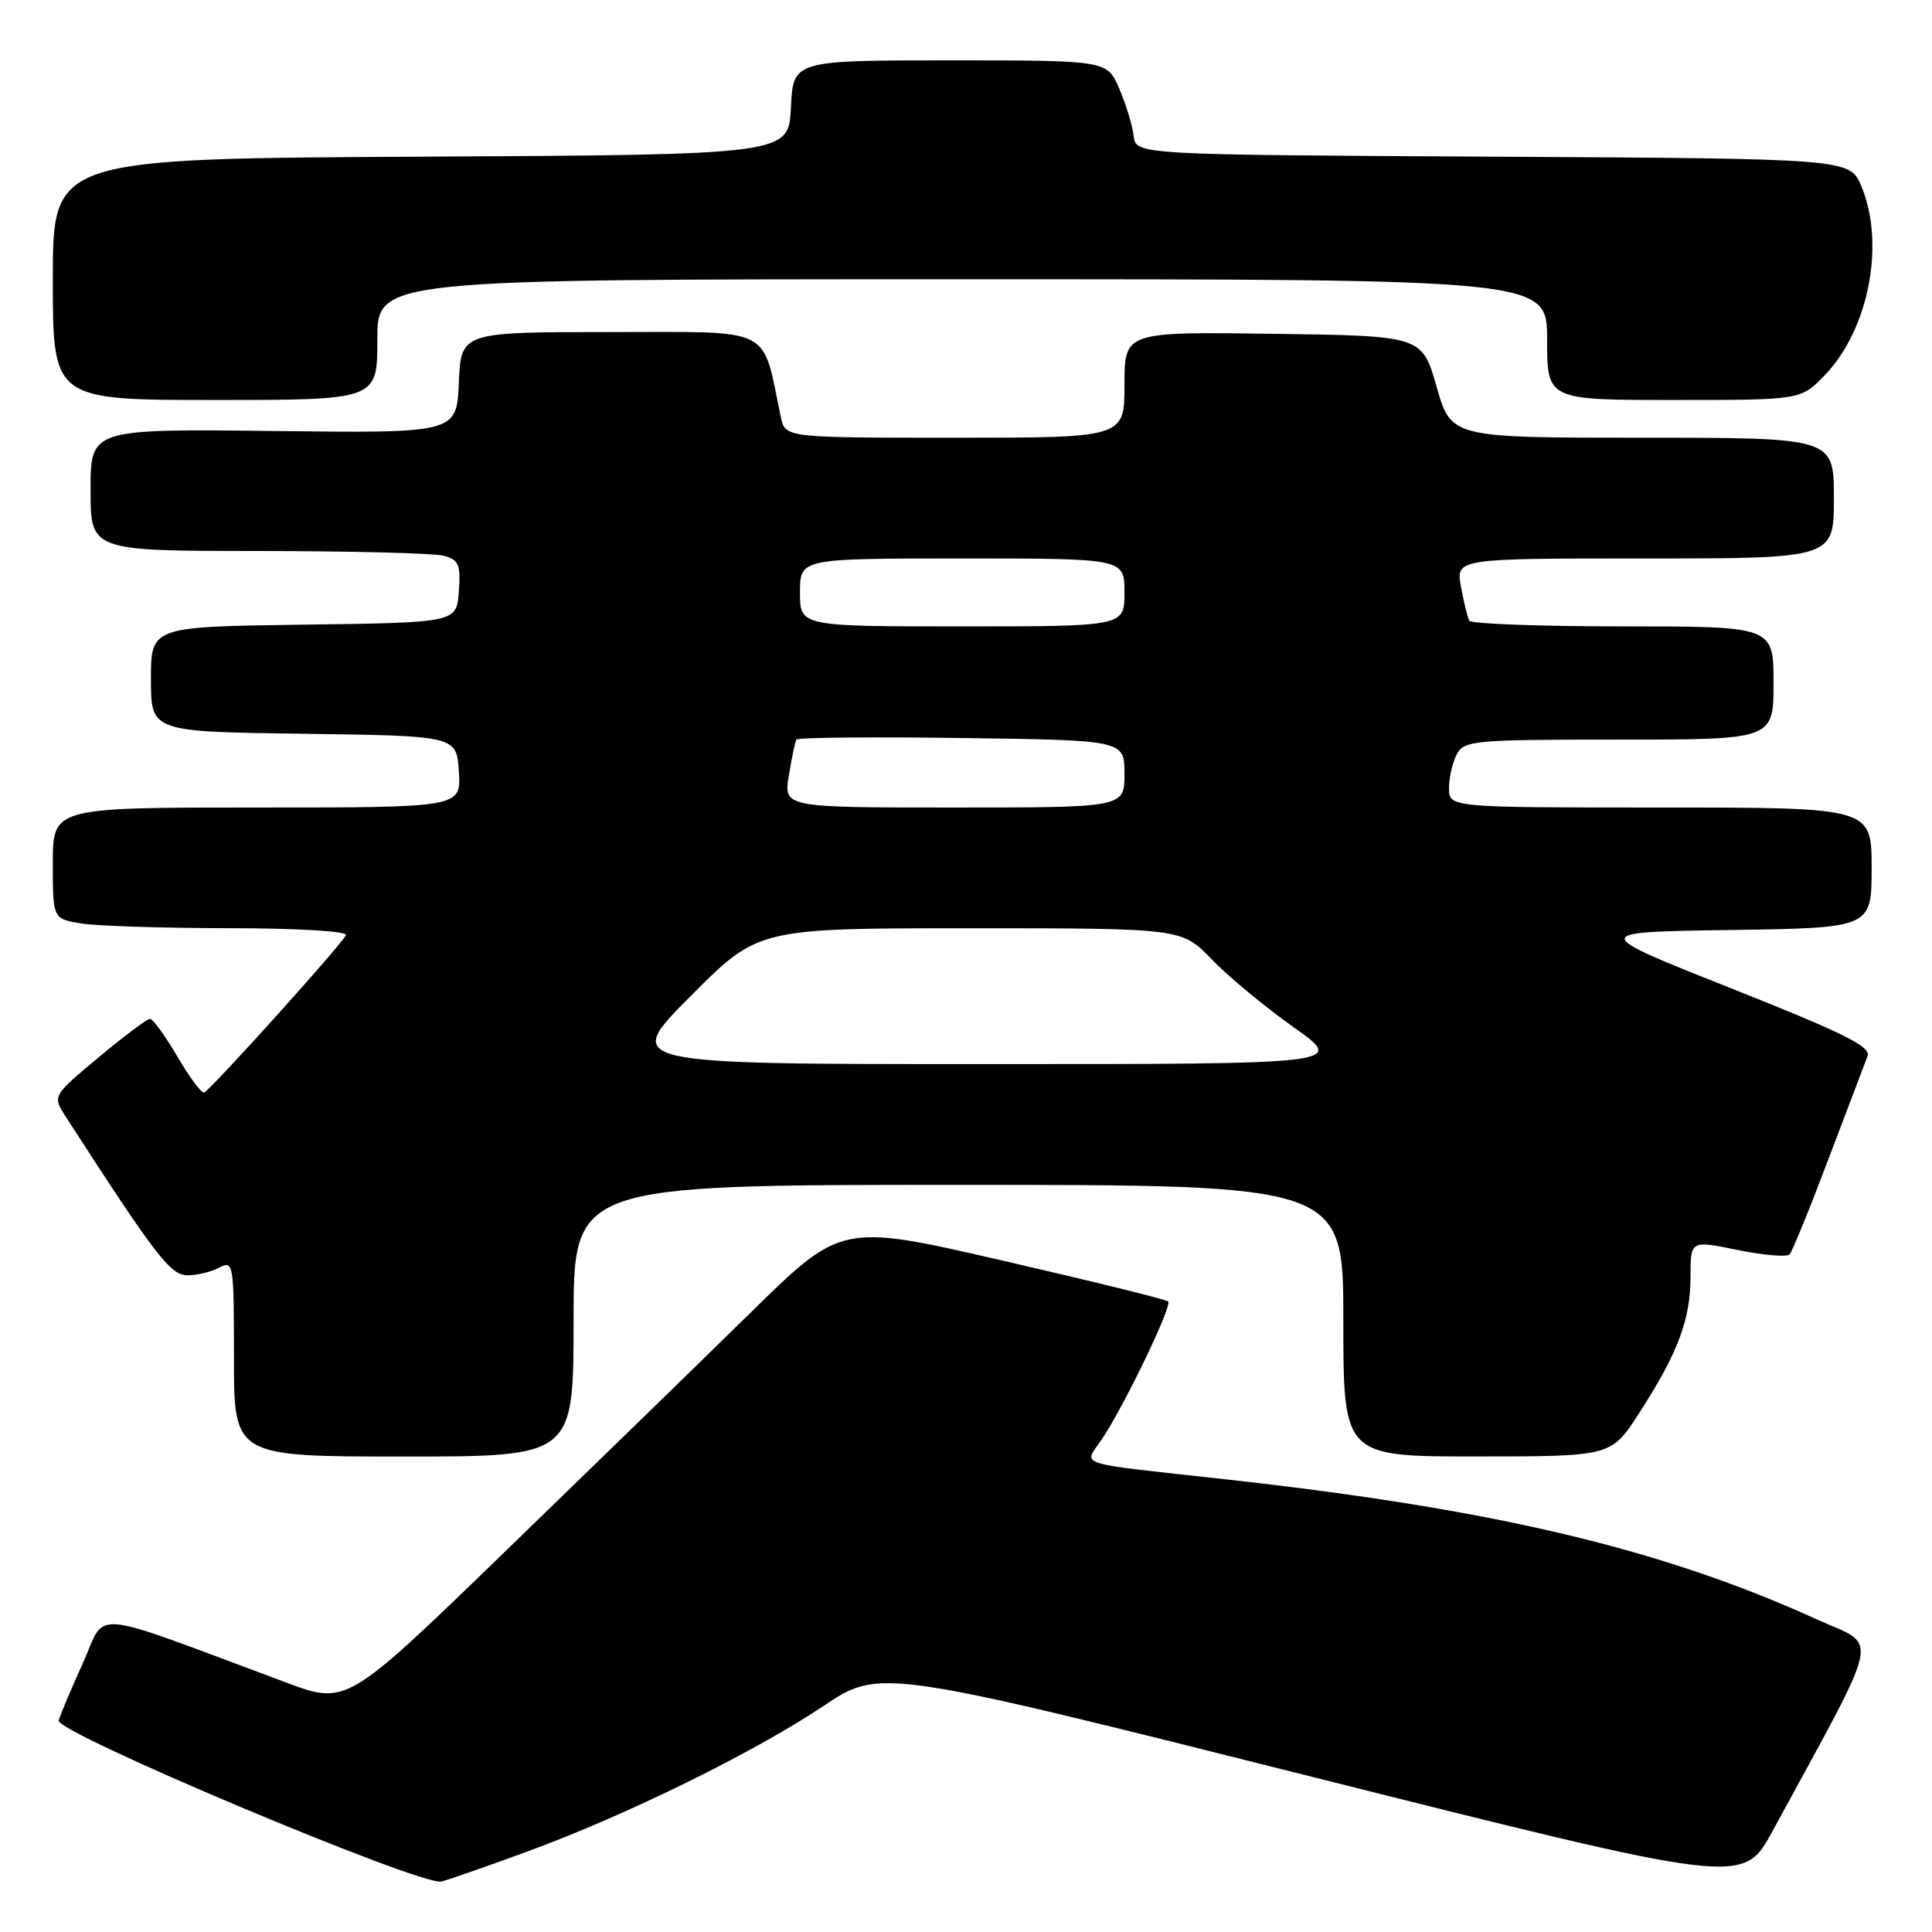 <?xml version="1.0" encoding="UTF-8" standalone="no"?>
<!DOCTYPE svg PUBLIC "-//W3C//DTD SVG 1.1//EN" "http://www.w3.org/Graphics/SVG/1.1/DTD/svg11.dtd" >
<svg xmlns="http://www.w3.org/2000/svg" xmlns:xlink="http://www.w3.org/1999/xlink" version="1.1" viewBox="0 0 256 256">
 <g >
 <path fill="currentColor"
d=" M 70.00 245.29 C 82.97 240.54 99.95 232.18 109.04 226.10 C 116.59 221.04 116.59 221.04 173.78 235.42 C 230.97 249.79 230.97 249.79 234.86 242.65 C 249.60 215.53 249.00 218.34 240.81 214.61 C 220.22 205.23 198.05 199.97 162.50 196.03 C 141.85 193.74 143.59 194.31 146.02 190.68 C 149.01 186.20 155.35 173.02 154.79 172.45 C 154.53 172.19 144.68 169.76 132.91 167.05 C 111.50 162.12 111.50 162.12 99.50 173.89 C 92.90 180.37 78.15 194.72 66.71 205.80 C 45.93 225.92 45.93 225.92 37.96 222.96 C 11.04 212.95 14.22 213.25 10.96 220.42 C 9.36 223.95 7.93 227.35 7.78 227.98 C 7.39 229.58 55.94 250.00 58.50 249.31 C 59.60 249.02 64.78 247.21 70.00 245.29 Z  M 76.00 175.00 C 76.00 157.00 76.00 157.00 127.00 157.00 C 178.00 157.00 178.00 157.00 178.00 175.00 C 178.00 193.00 178.00 193.00 195.75 192.99 C 213.50 192.98 213.50 192.98 217.20 187.24 C 222.34 179.26 224.00 174.85 224.00 169.20 C 224.00 164.34 224.00 164.34 230.24 165.63 C 233.68 166.33 236.78 166.59 237.13 166.21 C 237.49 165.82 239.82 160.10 242.31 153.50 C 244.81 146.90 247.13 140.80 247.46 139.94 C 247.95 138.69 244.30 136.88 229.34 130.94 C 210.60 123.50 210.60 123.50 229.30 123.23 C 248.00 122.96 248.00 122.96 248.00 114.98 C 248.00 107.00 248.00 107.00 220.00 107.00 C 192.00 107.00 192.00 107.00 192.00 104.43 C 192.00 103.02 192.47 101.00 193.04 99.93 C 194.01 98.12 195.33 98.00 214.54 98.00 C 235.00 98.00 235.00 98.00 235.00 90.50 C 235.00 83.00 235.00 83.00 215.06 83.00 C 204.09 83.00 194.93 82.66 194.69 82.25 C 194.46 81.84 193.96 79.81 193.59 77.75 C 192.91 74.00 192.91 74.00 217.95 74.00 C 243.00 74.00 243.00 74.00 243.00 66.00 C 243.00 58.00 243.00 58.00 217.64 58.00 C 192.29 58.00 192.29 58.00 190.36 51.25 C 188.43 44.50 188.43 44.50 168.71 44.23 C 149.00 43.96 149.00 43.96 149.00 50.98 C 149.00 58.00 149.00 58.00 126.52 58.00 C 104.04 58.00 104.04 58.00 103.46 55.25 C 100.91 43.06 102.80 44.00 80.92 44.00 C 61.09 44.00 61.09 44.00 60.80 50.70 C 60.50 57.40 60.50 57.40 36.25 57.11 C 12.00 56.83 12.00 56.83 12.00 64.91 C 12.00 73.00 12.00 73.00 34.25 73.01 C 46.49 73.02 57.54 73.30 58.80 73.64 C 60.80 74.18 61.06 74.80 60.80 78.38 C 60.50 82.50 60.50 82.50 40.25 82.77 C 20.00 83.04 20.00 83.04 20.00 90.00 C 20.00 96.96 20.00 96.96 40.25 97.23 C 60.50 97.50 60.50 97.50 60.80 102.25 C 61.11 107.00 61.11 107.00 34.05 107.00 C 7.00 107.00 7.00 107.00 7.00 114.37 C 7.00 121.74 7.00 121.74 10.75 122.36 C 12.81 122.70 21.62 122.98 30.33 122.99 C 39.47 123.00 46.03 123.39 45.83 123.91 C 45.45 124.97 27.97 144.37 27.05 144.76 C 26.71 144.90 25.12 142.77 23.51 140.01 C 21.90 137.26 20.26 135.00 19.88 135.00 C 19.49 135.00 16.42 137.30 13.06 140.11 C 6.94 145.22 6.94 145.22 8.72 147.98 C 20.59 166.37 22.58 168.97 24.82 168.98 C 26.09 168.99 28.00 168.53 29.07 167.96 C 30.93 166.97 31.00 167.39 31.00 179.96 C 31.00 193.00 31.00 193.00 53.50 193.00 C 76.00 193.00 76.00 193.00 76.00 175.00 Z  M 50.00 45.00 C 50.00 37.00 50.00 37.00 127.50 37.00 C 205.00 37.00 205.00 37.00 205.00 45.00 C 205.00 53.00 205.00 53.00 221.80 53.00 C 238.61 53.00 238.61 53.00 241.76 49.75 C 247.61 43.71 249.83 32.33 246.65 24.70 C 245.11 21.02 245.11 21.02 197.81 20.76 C 150.50 20.50 150.50 20.50 150.21 18.00 C 150.05 16.62 149.20 13.81 148.31 11.75 C 146.70 8.00 146.70 8.00 125.90 8.00 C 105.10 8.00 105.10 8.00 104.80 14.25 C 104.50 20.50 104.50 20.50 55.75 20.76 C 7.00 21.02 7.00 21.02 7.00 37.01 C 7.00 53.00 7.00 53.00 28.50 53.00 C 50.00 53.00 50.00 53.00 50.00 45.00 Z  M 91.50 132.00 C 100.46 123.00 100.46 123.00 128.53 123.00 C 156.59 123.00 156.59 123.00 160.55 127.11 C 162.72 129.37 167.61 133.42 171.41 136.11 C 178.31 141.00 178.31 141.00 130.43 141.00 C 82.54 141.00 82.54 141.00 91.50 132.00 Z  M 104.53 102.75 C 104.91 100.41 105.36 98.28 105.52 98.00 C 105.68 97.72 115.52 97.63 127.40 97.79 C 149.00 98.08 149.00 98.08 149.00 102.54 C 149.00 107.00 149.00 107.00 126.41 107.00 C 103.82 107.00 103.82 107.00 104.53 102.75 Z  M 106.00 78.50 C 106.00 74.00 106.00 74.00 127.50 74.00 C 149.00 74.00 149.00 74.00 149.00 78.50 C 149.00 83.00 149.00 83.00 127.50 83.00 C 106.00 83.00 106.00 83.00 106.00 78.50 Z "/>
</g>
</svg>